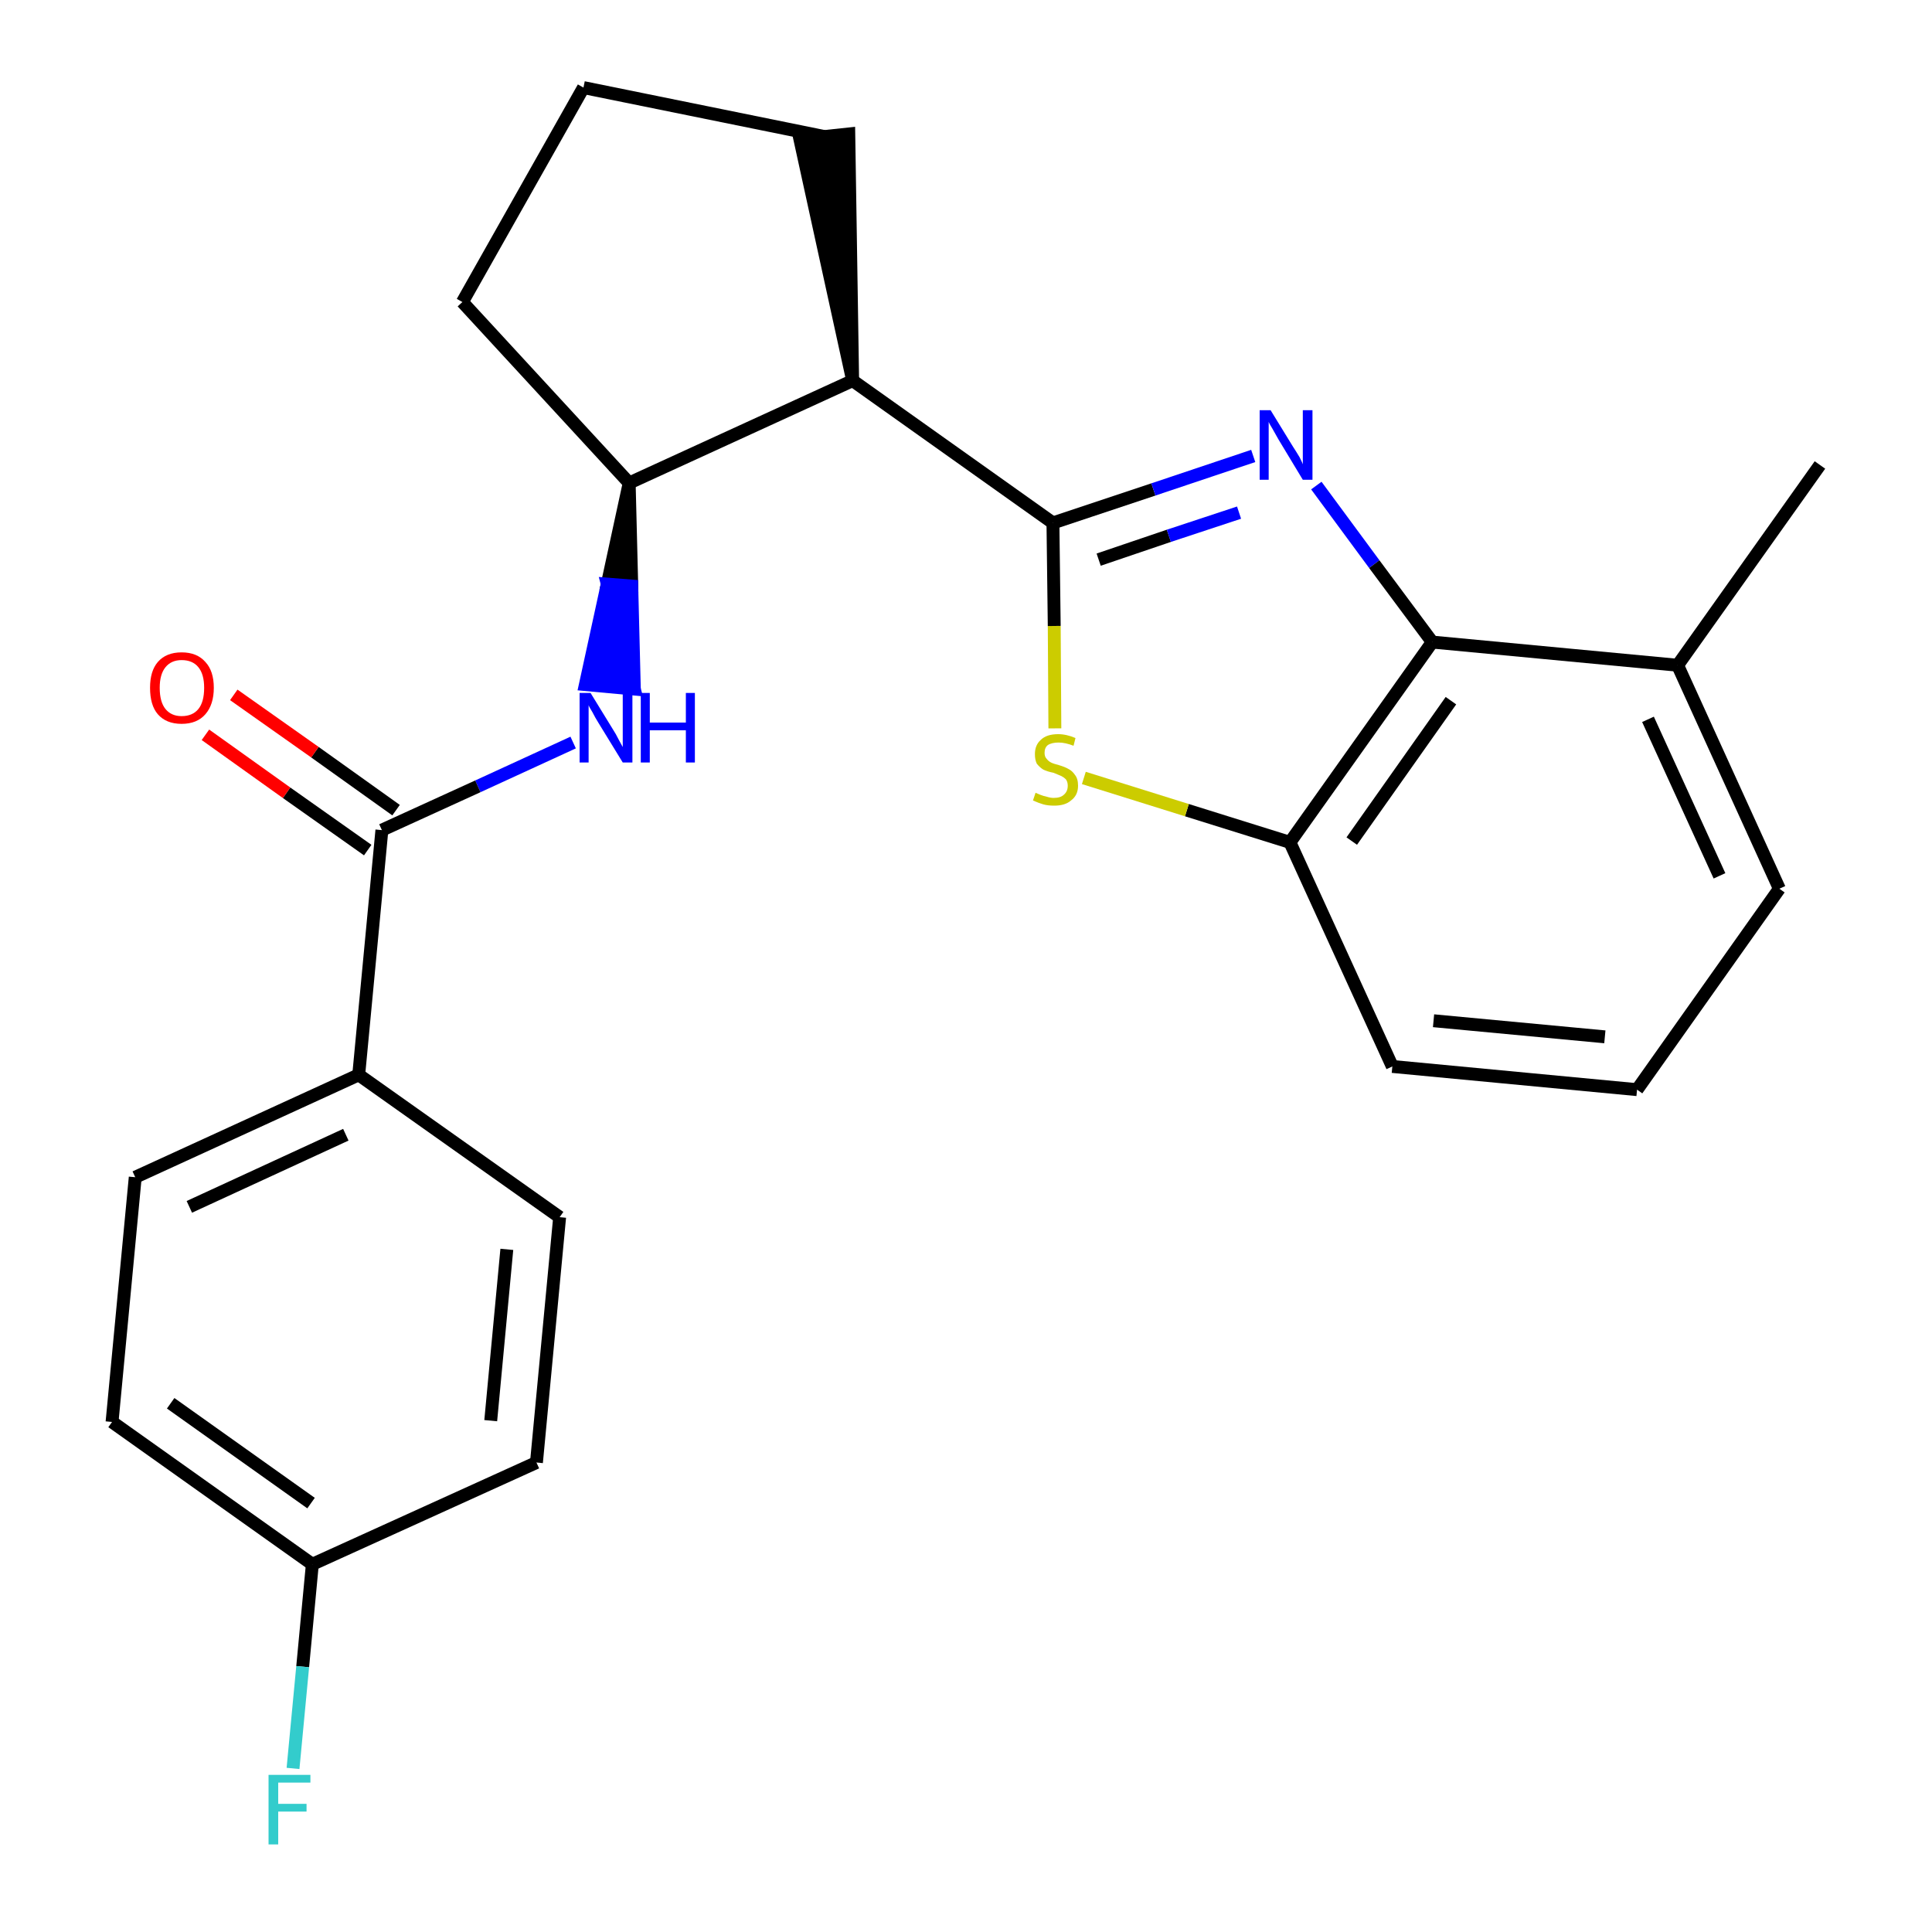 <?xml version='1.0' encoding='iso-8859-1'?>
<svg version='1.1' baseProfile='full'
              xmlns='http://www.w3.org/2000/svg'
                      xmlns:rdkit='http://www.rdkit.org/xml'
                      xmlns:xlink='http://www.w3.org/1999/xlink'
                  xml:space='preserve'
width='300px' height='300px' viewBox='0 0 300 300'>
<!-- END OF HEADER -->
<path class='bond-0 atom-0 atom-1' d='M 282.6,72.2 L 260.5,103.3' style='fill:none;fill-rule:evenodd;stroke:#000000;stroke-width:2.0px;stroke-linecap:butt;stroke-linejoin:miter;stroke-opacity:1' />
<path class='bond-1 atom-1 atom-2' d='M 260.5,103.3 L 276.3,138.0' style='fill:none;fill-rule:evenodd;stroke:#000000;stroke-width:2.0px;stroke-linecap:butt;stroke-linejoin:miter;stroke-opacity:1' />
<path class='bond-1 atom-1 atom-2' d='M 255.9,111.7 L 267.0,136.0' style='fill:none;fill-rule:evenodd;stroke:#000000;stroke-width:2.0px;stroke-linecap:butt;stroke-linejoin:miter;stroke-opacity:1' />
<path class='bond-24 atom-24 atom-1' d='M 222.4,99.7 L 260.5,103.3' style='fill:none;fill-rule:evenodd;stroke:#000000;stroke-width:2.0px;stroke-linecap:butt;stroke-linejoin:miter;stroke-opacity:1' />
<path class='bond-2 atom-2 atom-3' d='M 276.3,138.0 L 254.2,169.2' style='fill:none;fill-rule:evenodd;stroke:#000000;stroke-width:2.0px;stroke-linecap:butt;stroke-linejoin:miter;stroke-opacity:1' />
<path class='bond-3 atom-3 atom-4' d='M 254.2,169.2 L 216.2,165.6' style='fill:none;fill-rule:evenodd;stroke:#000000;stroke-width:2.0px;stroke-linecap:butt;stroke-linejoin:miter;stroke-opacity:1' />
<path class='bond-3 atom-3 atom-4' d='M 249.2,161.0 L 222.6,158.5' style='fill:none;fill-rule:evenodd;stroke:#000000;stroke-width:2.0px;stroke-linecap:butt;stroke-linejoin:miter;stroke-opacity:1' />
<path class='bond-4 atom-4 atom-5' d='M 216.2,165.6 L 200.3,130.8' style='fill:none;fill-rule:evenodd;stroke:#000000;stroke-width:2.0px;stroke-linecap:butt;stroke-linejoin:miter;stroke-opacity:1' />
<path class='bond-5 atom-5 atom-6' d='M 200.3,130.8 L 184.3,125.8' style='fill:none;fill-rule:evenodd;stroke:#000000;stroke-width:2.0px;stroke-linecap:butt;stroke-linejoin:miter;stroke-opacity:1' />
<path class='bond-5 atom-5 atom-6' d='M 184.3,125.8 L 168.3,120.8' style='fill:none;fill-rule:evenodd;stroke:#CCCC00;stroke-width:2.0px;stroke-linecap:butt;stroke-linejoin:miter;stroke-opacity:1' />
<path class='bond-25 atom-24 atom-5' d='M 222.4,99.7 L 200.3,130.8' style='fill:none;fill-rule:evenodd;stroke:#000000;stroke-width:2.0px;stroke-linecap:butt;stroke-linejoin:miter;stroke-opacity:1' />
<path class='bond-25 atom-24 atom-5' d='M 225.3,108.8 L 209.9,130.6' style='fill:none;fill-rule:evenodd;stroke:#000000;stroke-width:2.0px;stroke-linecap:butt;stroke-linejoin:miter;stroke-opacity:1' />
<path class='bond-6 atom-6 atom-7' d='M 163.8,113.1 L 163.7,97.2' style='fill:none;fill-rule:evenodd;stroke:#CCCC00;stroke-width:2.0px;stroke-linecap:butt;stroke-linejoin:miter;stroke-opacity:1' />
<path class='bond-6 atom-6 atom-7' d='M 163.7,97.2 L 163.5,81.2' style='fill:none;fill-rule:evenodd;stroke:#000000;stroke-width:2.0px;stroke-linecap:butt;stroke-linejoin:miter;stroke-opacity:1' />
<path class='bond-7 atom-7 atom-8' d='M 163.5,81.2 L 132.4,59.1' style='fill:none;fill-rule:evenodd;stroke:#000000;stroke-width:2.0px;stroke-linecap:butt;stroke-linejoin:miter;stroke-opacity:1' />
<path class='bond-22 atom-7 atom-23' d='M 163.5,81.2 L 179.1,76.0' style='fill:none;fill-rule:evenodd;stroke:#000000;stroke-width:2.0px;stroke-linecap:butt;stroke-linejoin:miter;stroke-opacity:1' />
<path class='bond-22 atom-7 atom-23' d='M 179.1,76.0 L 194.6,70.8' style='fill:none;fill-rule:evenodd;stroke:#0000FF;stroke-width:2.0px;stroke-linecap:butt;stroke-linejoin:miter;stroke-opacity:1' />
<path class='bond-22 atom-7 atom-23' d='M 170.6,86.9 L 181.5,83.2' style='fill:none;fill-rule:evenodd;stroke:#000000;stroke-width:2.0px;stroke-linecap:butt;stroke-linejoin:miter;stroke-opacity:1' />
<path class='bond-22 atom-7 atom-23' d='M 181.5,83.2 L 192.4,79.6' style='fill:none;fill-rule:evenodd;stroke:#0000FF;stroke-width:2.0px;stroke-linecap:butt;stroke-linejoin:miter;stroke-opacity:1' />
<path class='bond-8 atom-8 atom-9' d='M 132.4,59.1 L 131.8,20.8 L 124.2,21.6 Z' style='fill:#000000;fill-rule:evenodd;fill-opacity:1;stroke:#000000;stroke-width:2.0px;stroke-linecap:butt;stroke-linejoin:miter;stroke-opacity:1;' />
<path class='bond-26 atom-12 atom-8' d='M 97.7,75.0 L 132.4,59.1' style='fill:none;fill-rule:evenodd;stroke:#000000;stroke-width:2.0px;stroke-linecap:butt;stroke-linejoin:miter;stroke-opacity:1' />
<path class='bond-9 atom-9 atom-10' d='M 128.0,21.2 L 90.6,13.6' style='fill:none;fill-rule:evenodd;stroke:#000000;stroke-width:2.0px;stroke-linecap:butt;stroke-linejoin:miter;stroke-opacity:1' />
<path class='bond-10 atom-10 atom-11' d='M 90.6,13.6 L 71.8,46.9' style='fill:none;fill-rule:evenodd;stroke:#000000;stroke-width:2.0px;stroke-linecap:butt;stroke-linejoin:miter;stroke-opacity:1' />
<path class='bond-11 atom-11 atom-12' d='M 71.8,46.9 L 97.7,75.0' style='fill:none;fill-rule:evenodd;stroke:#000000;stroke-width:2.0px;stroke-linecap:butt;stroke-linejoin:miter;stroke-opacity:1' />
<path class='bond-12 atom-12 atom-13' d='M 97.7,75.0 L 94.3,90.7 L 98.1,91.0 Z' style='fill:#000000;fill-rule:evenodd;fill-opacity:1;stroke:#000000;stroke-width:2.0px;stroke-linecap:butt;stroke-linejoin:miter;stroke-opacity:1;' />
<path class='bond-12 atom-12 atom-13' d='M 94.3,90.7 L 98.5,107.0 L 90.9,106.3 Z' style='fill:#0000FF;fill-rule:evenodd;fill-opacity:1;stroke:#0000FF;stroke-width:2.0px;stroke-linecap:butt;stroke-linejoin:miter;stroke-opacity:1;' />
<path class='bond-12 atom-12 atom-13' d='M 94.3,90.7 L 98.1,91.0 L 98.5,107.0 Z' style='fill:#0000FF;fill-rule:evenodd;fill-opacity:1;stroke:#0000FF;stroke-width:2.0px;stroke-linecap:butt;stroke-linejoin:miter;stroke-opacity:1;' />
<path class='bond-13 atom-13 atom-14' d='M 89.0,115.3 L 74.2,122.1' style='fill:none;fill-rule:evenodd;stroke:#0000FF;stroke-width:2.0px;stroke-linecap:butt;stroke-linejoin:miter;stroke-opacity:1' />
<path class='bond-13 atom-13 atom-14' d='M 74.2,122.1 L 59.3,128.9' style='fill:none;fill-rule:evenodd;stroke:#000000;stroke-width:2.0px;stroke-linecap:butt;stroke-linejoin:miter;stroke-opacity:1' />
<path class='bond-14 atom-14 atom-15' d='M 61.5,125.8 L 48.9,116.8' style='fill:none;fill-rule:evenodd;stroke:#000000;stroke-width:2.0px;stroke-linecap:butt;stroke-linejoin:miter;stroke-opacity:1' />
<path class='bond-14 atom-14 atom-15' d='M 48.9,116.8 L 36.3,107.9' style='fill:none;fill-rule:evenodd;stroke:#FF0000;stroke-width:2.0px;stroke-linecap:butt;stroke-linejoin:miter;stroke-opacity:1' />
<path class='bond-14 atom-14 atom-15' d='M 57.1,132.0 L 44.5,123.1' style='fill:none;fill-rule:evenodd;stroke:#000000;stroke-width:2.0px;stroke-linecap:butt;stroke-linejoin:miter;stroke-opacity:1' />
<path class='bond-14 atom-14 atom-15' d='M 44.5,123.1 L 31.9,114.1' style='fill:none;fill-rule:evenodd;stroke:#FF0000;stroke-width:2.0px;stroke-linecap:butt;stroke-linejoin:miter;stroke-opacity:1' />
<path class='bond-15 atom-14 atom-16' d='M 59.3,128.9 L 55.7,166.9' style='fill:none;fill-rule:evenodd;stroke:#000000;stroke-width:2.0px;stroke-linecap:butt;stroke-linejoin:miter;stroke-opacity:1' />
<path class='bond-16 atom-16 atom-17' d='M 55.7,166.9 L 21.0,182.8' style='fill:none;fill-rule:evenodd;stroke:#000000;stroke-width:2.0px;stroke-linecap:butt;stroke-linejoin:miter;stroke-opacity:1' />
<path class='bond-16 atom-16 atom-17' d='M 53.7,176.2 L 29.4,187.4' style='fill:none;fill-rule:evenodd;stroke:#000000;stroke-width:2.0px;stroke-linecap:butt;stroke-linejoin:miter;stroke-opacity:1' />
<path class='bond-27 atom-22 atom-16' d='M 86.9,189.0 L 55.7,166.9' style='fill:none;fill-rule:evenodd;stroke:#000000;stroke-width:2.0px;stroke-linecap:butt;stroke-linejoin:miter;stroke-opacity:1' />
<path class='bond-17 atom-17 atom-18' d='M 21.0,182.8 L 17.4,220.8' style='fill:none;fill-rule:evenodd;stroke:#000000;stroke-width:2.0px;stroke-linecap:butt;stroke-linejoin:miter;stroke-opacity:1' />
<path class='bond-18 atom-18 atom-19' d='M 17.4,220.8 L 48.5,242.9' style='fill:none;fill-rule:evenodd;stroke:#000000;stroke-width:2.0px;stroke-linecap:butt;stroke-linejoin:miter;stroke-opacity:1' />
<path class='bond-18 atom-18 atom-19' d='M 26.5,217.9 L 48.3,233.4' style='fill:none;fill-rule:evenodd;stroke:#000000;stroke-width:2.0px;stroke-linecap:butt;stroke-linejoin:miter;stroke-opacity:1' />
<path class='bond-19 atom-19 atom-20' d='M 48.5,242.9 L 47.0,258.8' style='fill:none;fill-rule:evenodd;stroke:#000000;stroke-width:2.0px;stroke-linecap:butt;stroke-linejoin:miter;stroke-opacity:1' />
<path class='bond-19 atom-19 atom-20' d='M 47.0,258.8 L 45.5,274.6' style='fill:none;fill-rule:evenodd;stroke:#33CCCC;stroke-width:2.0px;stroke-linecap:butt;stroke-linejoin:miter;stroke-opacity:1' />
<path class='bond-20 atom-19 atom-21' d='M 48.5,242.9 L 83.3,227.1' style='fill:none;fill-rule:evenodd;stroke:#000000;stroke-width:2.0px;stroke-linecap:butt;stroke-linejoin:miter;stroke-opacity:1' />
<path class='bond-21 atom-21 atom-22' d='M 83.3,227.1 L 86.9,189.0' style='fill:none;fill-rule:evenodd;stroke:#000000;stroke-width:2.0px;stroke-linecap:butt;stroke-linejoin:miter;stroke-opacity:1' />
<path class='bond-21 atom-21 atom-22' d='M 76.2,220.6 L 78.7,194.0' style='fill:none;fill-rule:evenodd;stroke:#000000;stroke-width:2.0px;stroke-linecap:butt;stroke-linejoin:miter;stroke-opacity:1' />
<path class='bond-23 atom-23 atom-24' d='M 204.4,75.4 L 213.4,87.6' style='fill:none;fill-rule:evenodd;stroke:#0000FF;stroke-width:2.0px;stroke-linecap:butt;stroke-linejoin:miter;stroke-opacity:1' />
<path class='bond-23 atom-23 atom-24' d='M 213.4,87.6 L 222.4,99.7' style='fill:none;fill-rule:evenodd;stroke:#000000;stroke-width:2.0px;stroke-linecap:butt;stroke-linejoin:miter;stroke-opacity:1' />
<path  class='atom-6' d='M 160.8 123.1
Q 161.0 123.2, 161.5 123.4
Q 162.0 123.6, 162.5 123.7
Q 163.1 123.9, 163.6 123.9
Q 164.7 123.9, 165.2 123.4
Q 165.8 122.9, 165.8 122.0
Q 165.8 121.4, 165.5 121.0
Q 165.2 120.7, 164.8 120.5
Q 164.3 120.3, 163.6 120.0
Q 162.6 119.8, 162.0 119.5
Q 161.5 119.2, 161.0 118.6
Q 160.7 118.0, 160.7 117.1
Q 160.7 115.7, 161.6 114.9
Q 162.5 114.0, 164.3 114.0
Q 165.6 114.0, 167.0 114.6
L 166.7 115.8
Q 165.4 115.3, 164.4 115.3
Q 163.3 115.3, 162.7 115.7
Q 162.2 116.1, 162.2 116.9
Q 162.2 117.5, 162.5 117.8
Q 162.8 118.2, 163.2 118.4
Q 163.6 118.6, 164.4 118.8
Q 165.4 119.1, 165.9 119.4
Q 166.5 119.7, 166.9 120.3
Q 167.4 120.9, 167.4 122.0
Q 167.4 123.5, 166.3 124.3
Q 165.4 125.1, 163.7 125.1
Q 162.7 125.1, 162.0 124.9
Q 161.3 124.7, 160.4 124.3
L 160.8 123.1
' fill='#CCCC00'/>
<path  class='atom-13' d='M 91.7 107.6
L 95.2 113.3
Q 95.6 113.9, 96.1 114.9
Q 96.7 116.0, 96.7 116.0
L 96.7 107.6
L 98.2 107.6
L 98.2 118.4
L 96.7 118.4
L 92.9 112.2
Q 92.4 111.4, 92.0 110.6
Q 91.5 109.8, 91.4 109.5
L 91.4 118.4
L 90.0 118.4
L 90.0 107.6
L 91.7 107.6
' fill='#0000FF'/>
<path  class='atom-13' d='M 99.5 107.6
L 100.9 107.6
L 100.9 112.2
L 106.5 112.2
L 106.5 107.6
L 107.9 107.6
L 107.9 118.4
L 106.5 118.4
L 106.5 113.4
L 100.9 113.4
L 100.9 118.4
L 99.5 118.4
L 99.5 107.6
' fill='#0000FF'/>
<path  class='atom-15' d='M 23.3 106.8
Q 23.3 104.2, 24.5 102.8
Q 25.8 101.3, 28.2 101.3
Q 30.6 101.3, 31.9 102.8
Q 33.2 104.2, 33.2 106.8
Q 33.2 109.4, 31.9 110.9
Q 30.6 112.4, 28.2 112.4
Q 25.8 112.4, 24.5 110.9
Q 23.3 109.5, 23.3 106.8
M 28.2 111.2
Q 29.9 111.2, 30.8 110.1
Q 31.7 109.0, 31.7 106.8
Q 31.7 104.7, 30.8 103.6
Q 29.9 102.5, 28.2 102.5
Q 26.6 102.5, 25.7 103.6
Q 24.8 104.7, 24.8 106.8
Q 24.8 109.0, 25.7 110.1
Q 26.6 111.2, 28.2 111.2
' fill='#FF0000'/>
<path  class='atom-20' d='M 41.7 275.6
L 48.2 275.6
L 48.2 276.8
L 43.2 276.8
L 43.2 280.1
L 47.6 280.1
L 47.6 281.3
L 43.2 281.3
L 43.2 286.4
L 41.7 286.4
L 41.7 275.6
' fill='#33CCCC'/>
<path  class='atom-23' d='M 197.3 63.7
L 200.8 69.4
Q 201.2 70.0, 201.8 71.0
Q 202.3 72.0, 202.3 72.1
L 202.3 63.7
L 203.8 63.7
L 203.8 74.5
L 202.3 74.5
L 198.5 68.2
Q 198.1 67.5, 197.6 66.6
Q 197.1 65.8, 197.0 65.5
L 197.0 74.5
L 195.6 74.5
L 195.6 63.7
L 197.3 63.7
' fill='#0000FF'/>
</svg>
